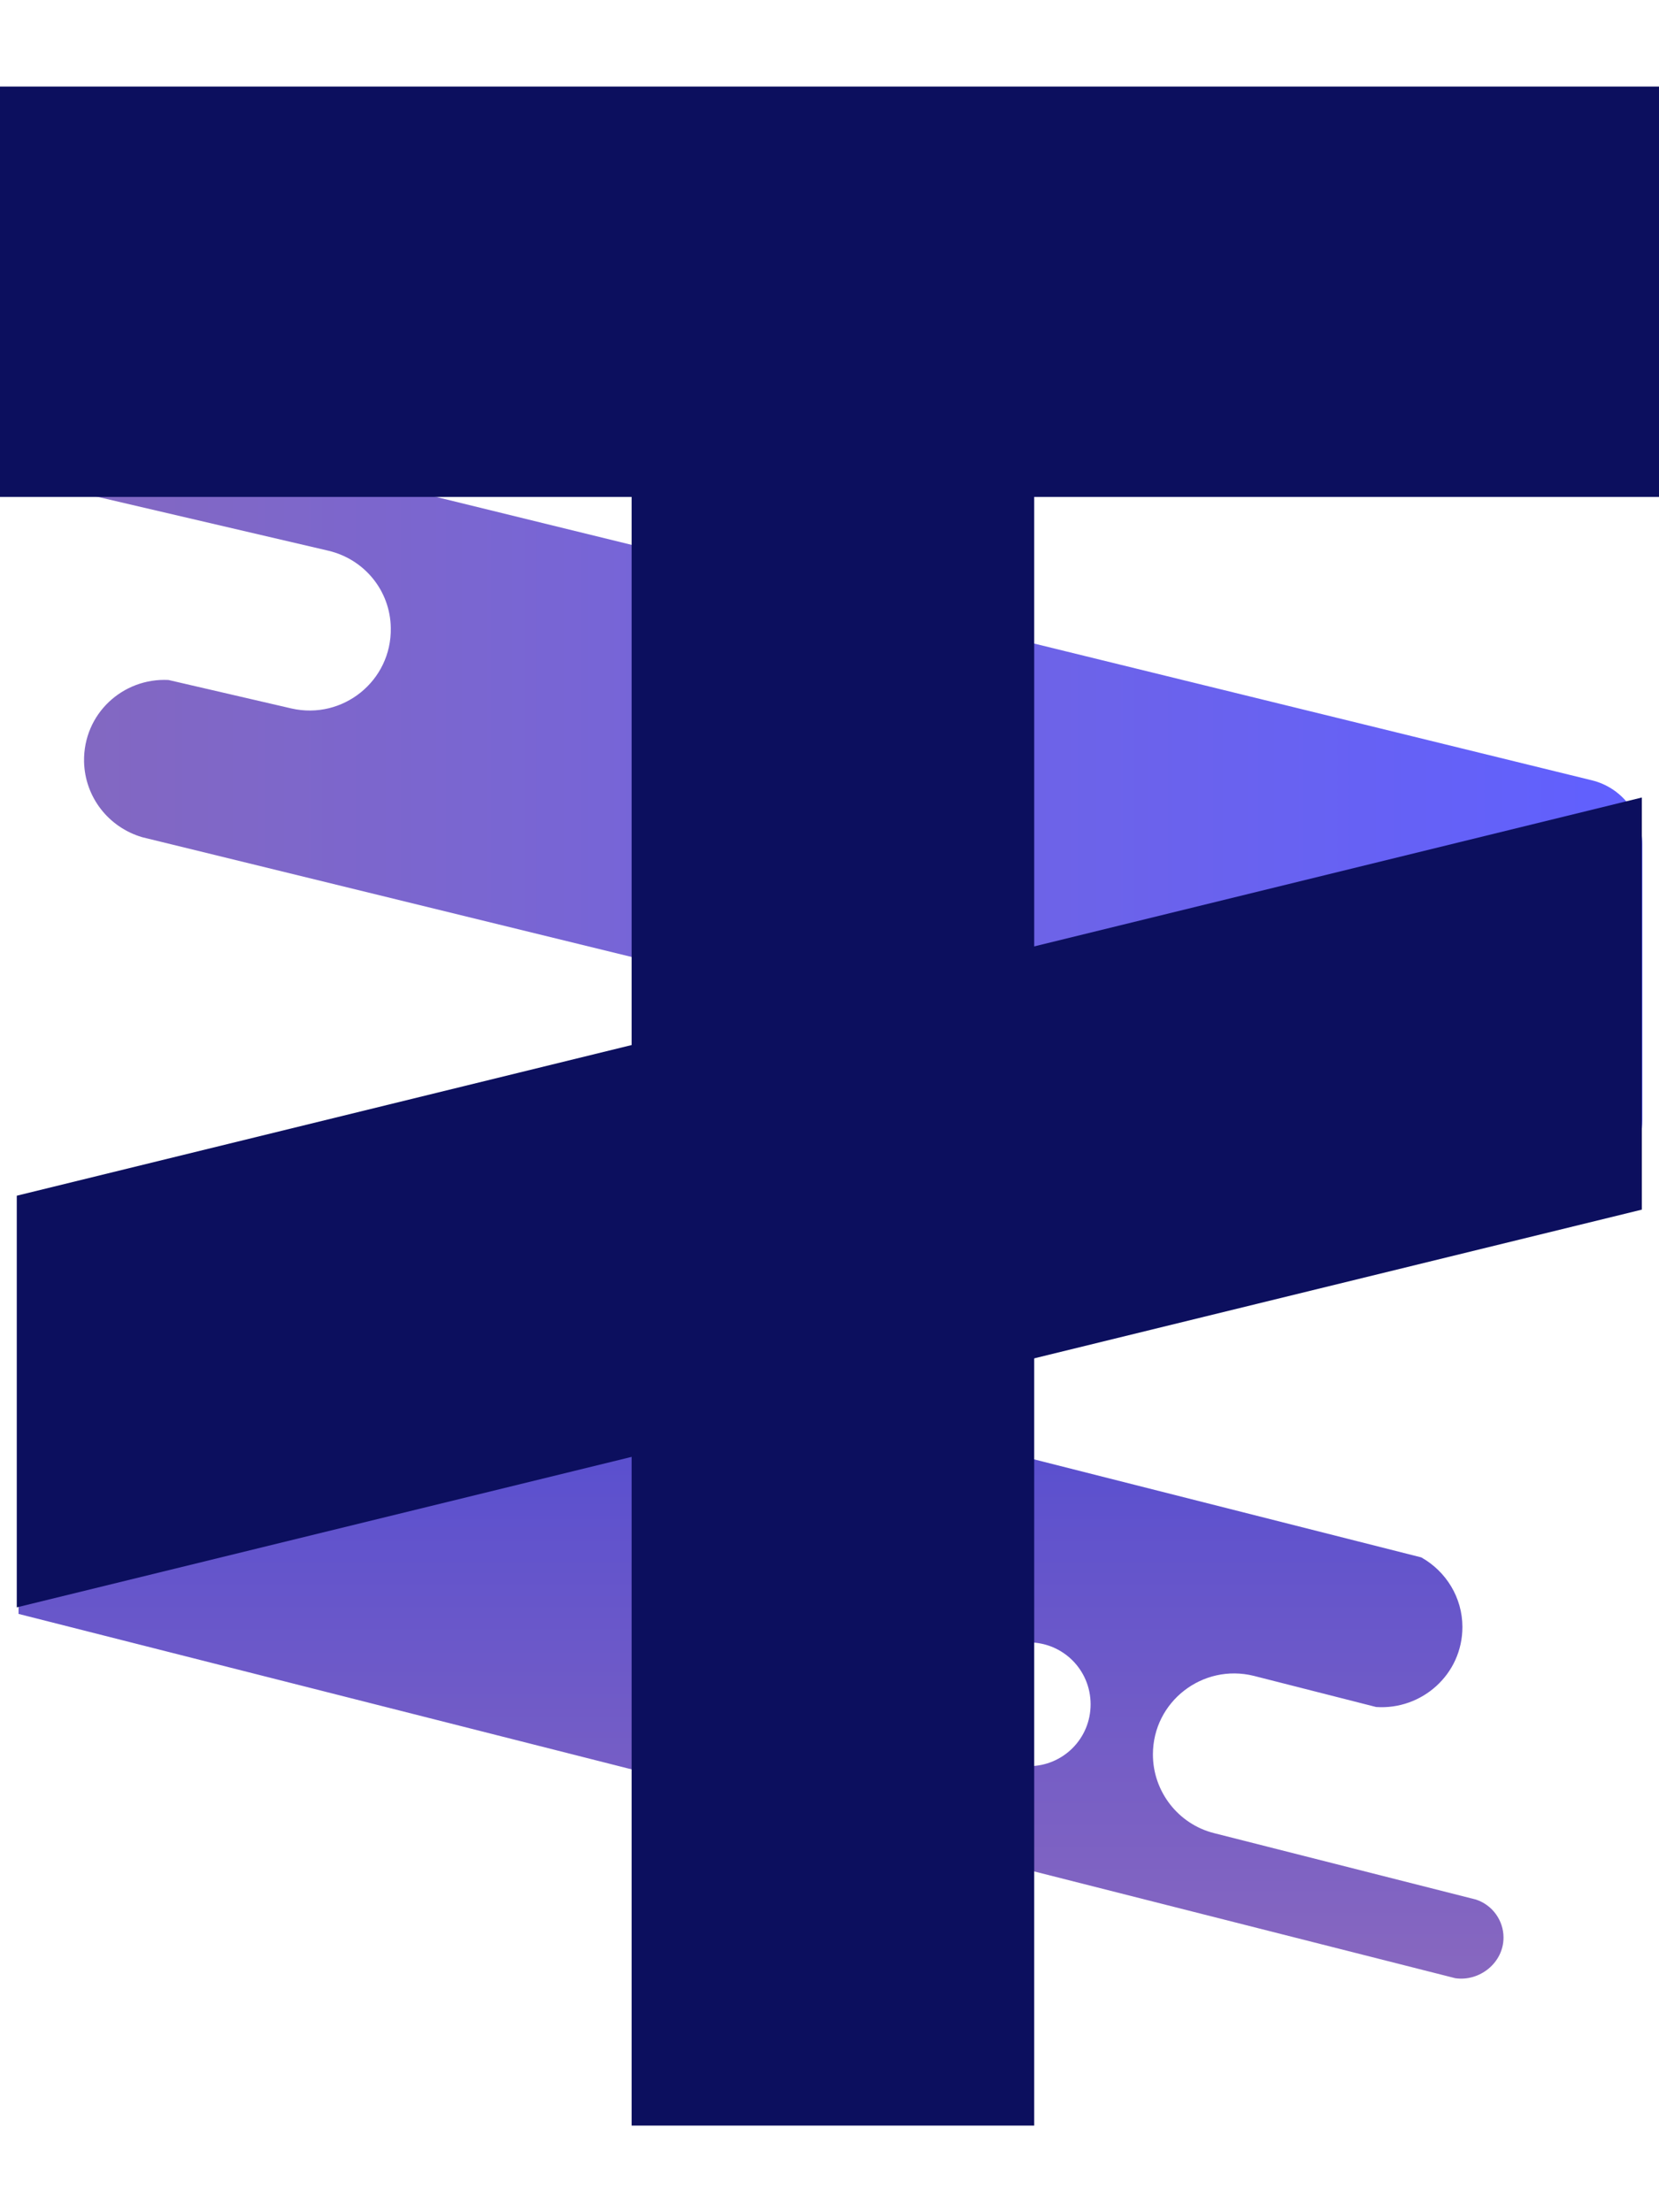 <svg xmlns="http://www.w3.org/2000/svg" width="18" height="24" viewBox="0 0 18 24" fill="none">
  <path d="M16.313 21.02C16.313 20.833 16.191 20.666 16.014 20.608L13.171 19.887C12.784 19.789 12.509 19.436 12.509 19.034C12.509 18.46 13.049 18.044 13.603 18.181L14.931 18.519C15.426 18.553 15.867 18.166 15.867 17.651C15.867 17.333 15.691 17.048 15.421 16.896L0.201 13.043V17.509L15.789 21.461C16.054 21.5 16.313 21.294 16.313 21.02ZM10.49 18.49C10.49 18.117 10.789 17.818 11.162 17.818C11.534 17.818 11.833 18.117 11.833 18.49C11.833 18.862 11.534 19.161 11.162 19.161C10.789 19.161 10.49 18.862 10.49 18.49Z" fill="url(#paint0_linear_6394_7574)"/>
  <path d="M0.706 5.308L3.564 5.975C3.956 6.068 4.235 6.411 4.24 6.813C4.25 7.386 3.72 7.813 3.162 7.686L1.828 7.377C1.333 7.352 0.902 7.744 0.912 8.264C0.921 8.646 1.176 8.975 1.544 9.083L16.931 12.848C17.382 12.961 17.819 12.617 17.819 12.152V9.161C17.819 8.833 17.593 8.543 17.27 8.465L1.073 4.494C0.887 4.45 0.706 4.484 0.554 4.567C0.461 4.651 0.397 4.768 0.397 4.906C0.397 5.092 0.524 5.254 0.701 5.313L0.706 5.308Z" fill="url(#paint1_linear_6394_7574)"/>
  <path d="M6.853 5.391H0V0.939H18V5.391H11.221V23.06H6.853V5.391Z" fill="#0C0F5E"/>
  <path d="M17.814 13.123V8.652L0.182 12.972V17.438L17.814 13.123Z" fill="#0C0F5E"/>
  <defs>
    <linearGradient id="paint0_linear_6394_7574" x1="8.255" y1="21.583" x2="8.255" y2="13.043" gradientUnits="userSpaceOnUse">
      <stop stop-color="#8968BF"/>
      <stop offset="1" stop-color="#4444D6"/>
    </linearGradient>
    <linearGradient id="paint1_linear_6394_7574" x1="0.186" y1="8.671" x2="17.819" y2="8.671" gradientUnits="userSpaceOnUse">
      <stop stop-color="#8468BF"/>
      <stop offset="1" stop-color="#6060FF"/>
    </linearGradient>
  </defs>
</svg>
